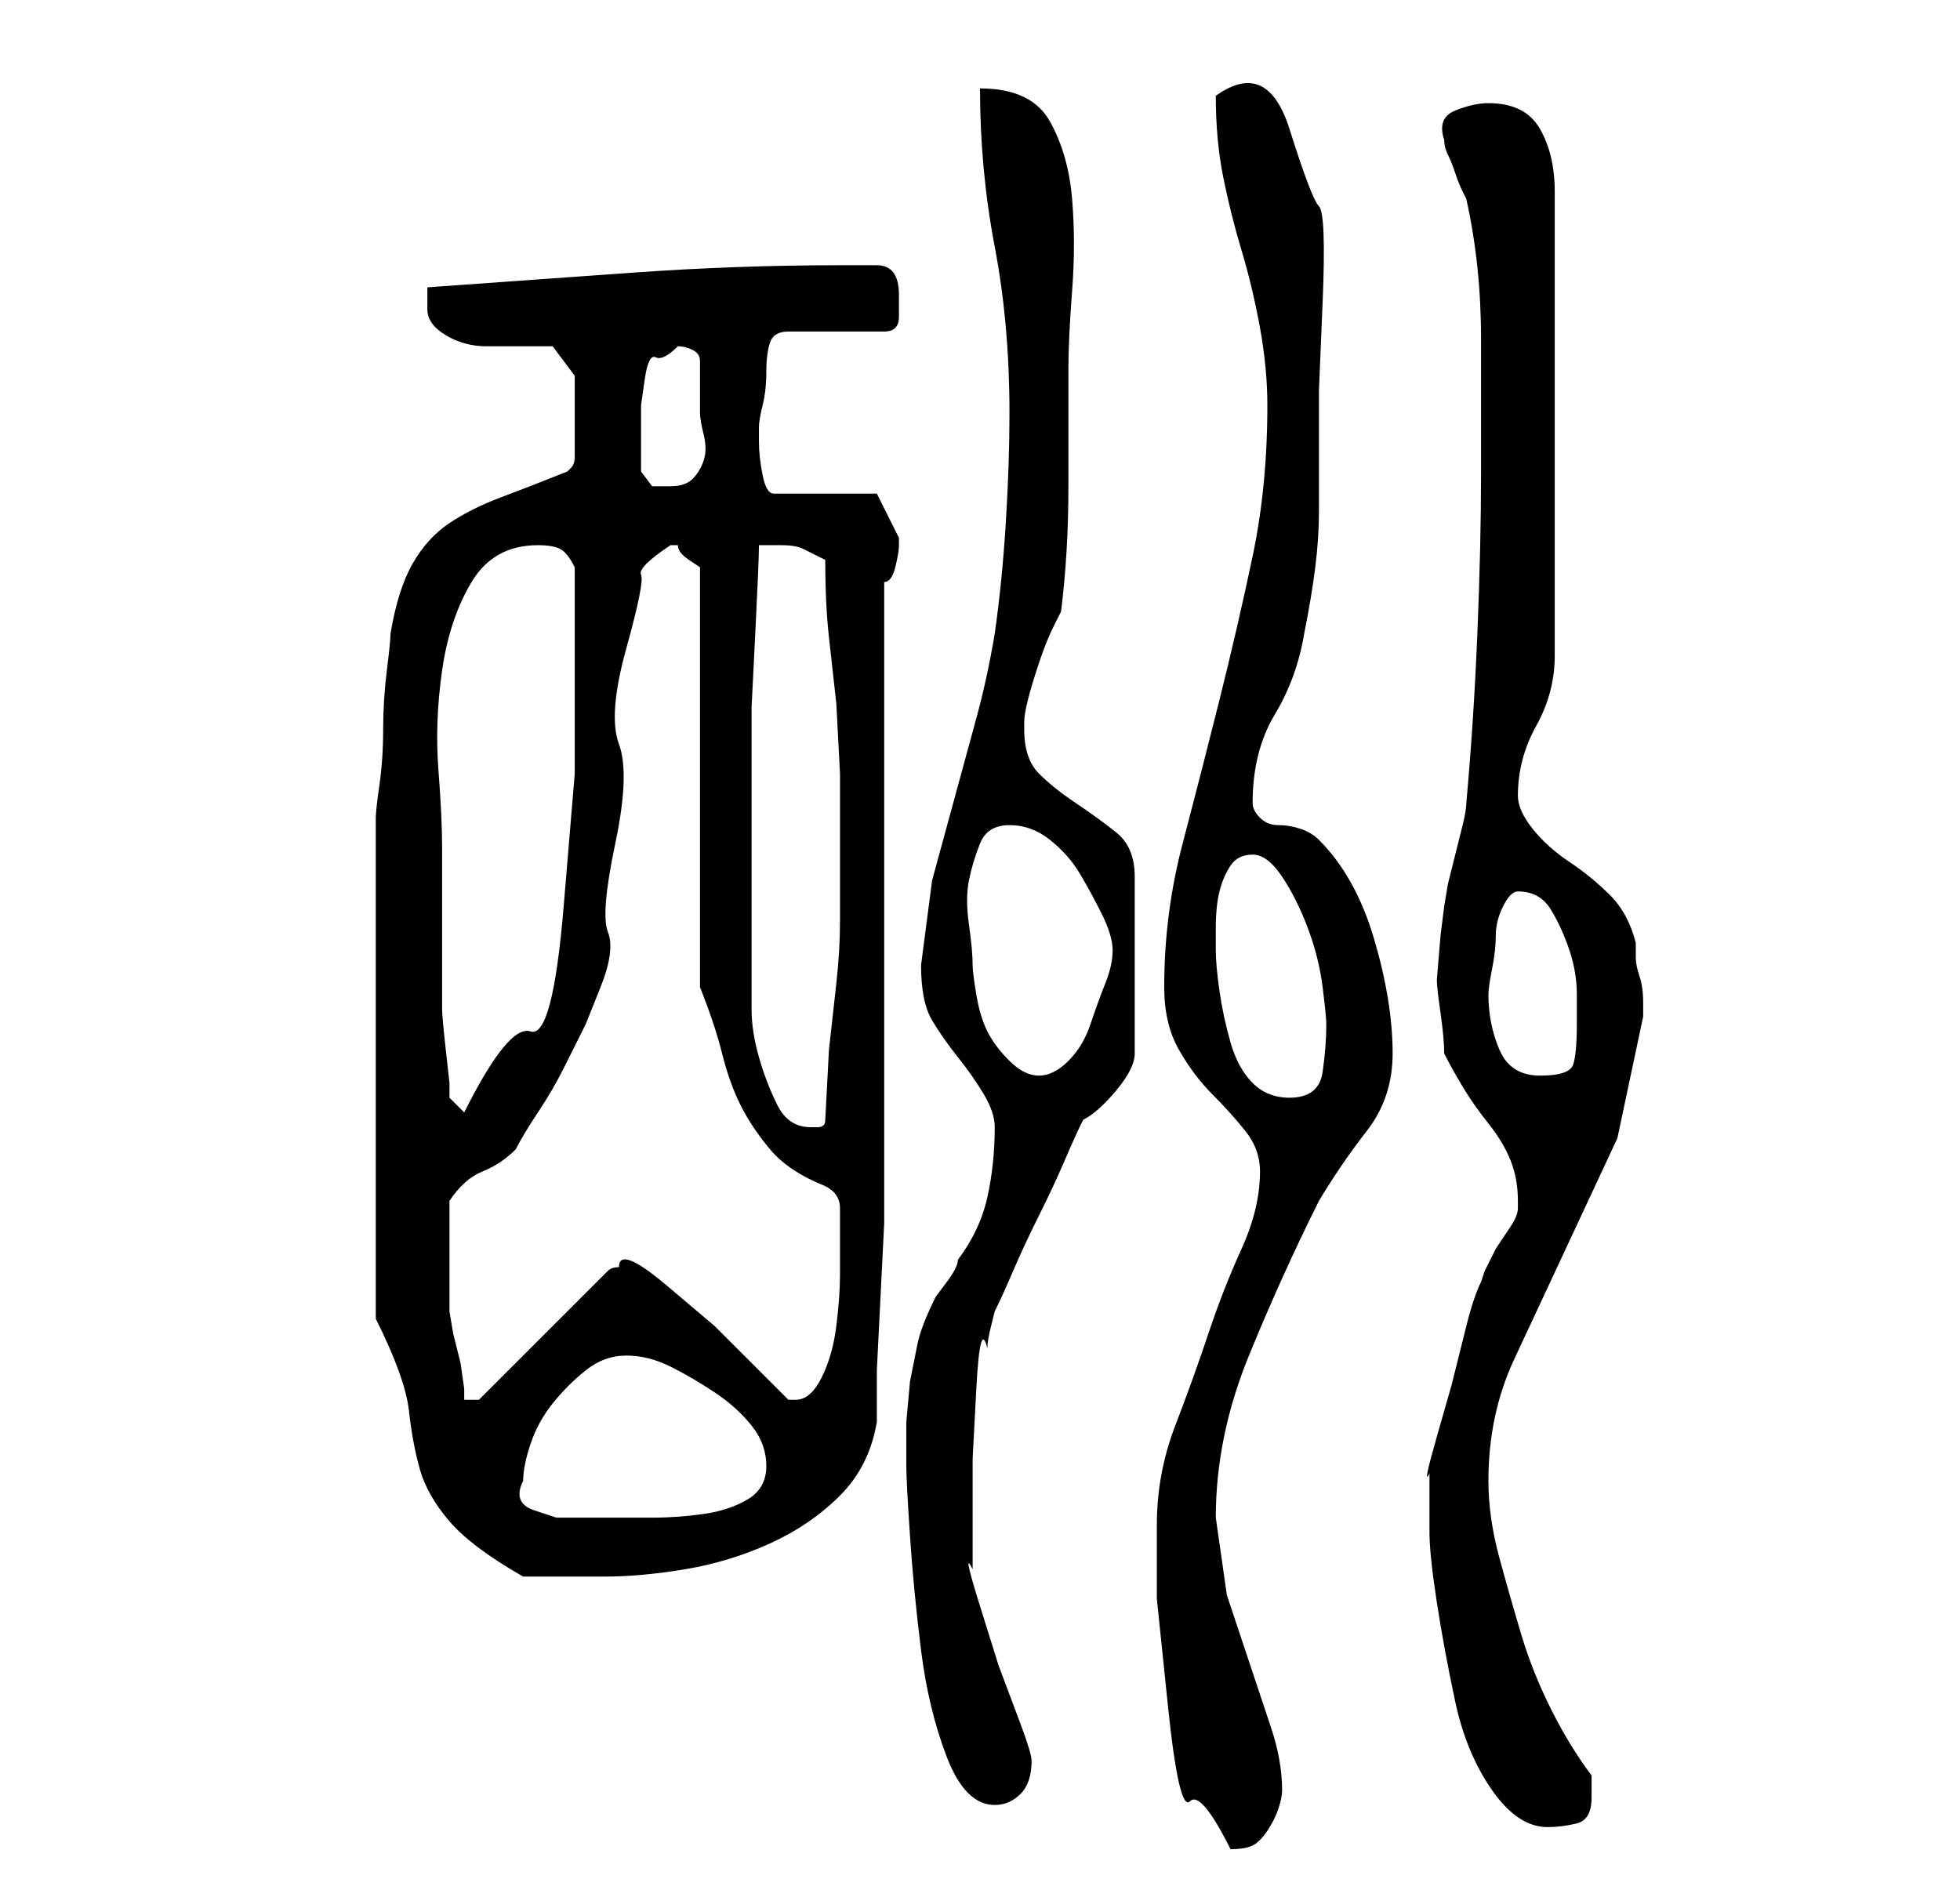 <?xml version="1.0" standalone="no"?>
<!DOCTYPE svg PUBLIC "-//W3C//DTD SVG 1.1//EN" "http://www.w3.org/Graphics/SVG/1.1/DTD/svg11.dtd" >
<svg xmlns="http://www.w3.org/2000/svg" xmlns:xlink="http://www.w3.org/1999/xlink" version="1.1" viewBox="-10 0 266 256">
   <path fill="currentColor"
d="M147 207v10t1.5 14.5t3 13t5.5 6.5q2 0 3 -0.5t2 -2t1.5 -3t0.5 -2.5q0 -4 -1.5 -8.5l-3 -9l-3 -9t-1.5 -10.5q0 -11 4.5 -22t9.5 -21q3 -5 6.5 -9.5t3.5 -10.5q0 -7 -2.5 -15.5t-7.5 -13.5q-1 -1 -2.5 -1.5t-3 -0.5t-2.5 -1t-1 -2q0 -7 3 -12t4 -11q1 -5 1.5 -9
t0.5 -7.5v-7.5v-9t0.5 -12t-0.5 -13t-4 -10.5t-10 -4.5q0 6 1 11t2.5 10t2.5 10.5t1 10.5q0 11 -2 20.5t-4.5 19.5t-5 19.5t-2.5 19.5q0 5 2 8.5t4.5 6t4.5 5t2 5.5q0 5 -2.5 10.5t-4.5 11.5t-4.5 12.5t-2.5 13.5zM184 208q0 3 1 9.5t2.5 13.5t5 12t7.5 5q2 0 4 -0.5t2 -3.5
v-1.5v-1.5q-3 -4 -5.5 -9t-4 -10t-3 -10.5t-1.5 -10.5q0 -9 3.5 -16.5l7 -15l7 -15t3.5 -16.5v-2q0 -2 -0.5 -3.5t-0.5 -2.5v-2q-1 -4 -3.5 -6.5t-5.5 -4.5t-5 -4.5t-2 -4.5q0 -5 2.5 -9.5t2.5 -9.5v-63q0 -5 -2 -8.5t-7 -3.5q-2 0 -4.5 1t-1.5 4q0 1 0.5 2t1 2.5t1 2.5
l0.5 1q2 9 2 19v18q0 10 -0.5 22t-1.5 23q0 1 -0.5 3l-1 4l-1 4t-0.5 3l-0.5 4t-0.5 6q0 1 0.5 4.5t0.5 5.5q1 2 2.5 4.5t3.5 5t3 5t1 5.5v0.5v0.5q0 1 -1 2.5l-2 3t-1.5 3l-0.5 1.5q-1 2 -2 6l-2 8t-2 7t-1 5v3v5zM113 199q0 2 0.5 9.5t1.5 15.5t3.5 14.5t6.5 6.5
q2 0 3.5 -1.5t1.5 -4.5q0 -1 -1.5 -5l-3 -8t-2.5 -8t-1 -5v-6v-9t0.5 -9.5t1.5 -5.5q0 -1 0.5 -3l0.5 -2q1 -2 2.5 -5.5t3.5 -7.5t3.5 -7.5t2.5 -5.5q2 -1 4.5 -4t2.5 -5v-24q0 -4 -2.5 -6t-5.5 -4t-5 -4t-2 -6v-1q0 -1 0.5 -3t1.5 -5t2 -5l1 -2q1 -8 1 -17v-16
q0 -4 0.5 -10.5t0 -12.5t-3 -10.5t-9.5 -4.5q0 11 2 21.5t2 22.5q0 7 -0.5 15t-1.5 15q-1 6 -2.5 11.5l-3 11l-3 11t-1.5 11.5q0 5 1.5 7.5t3.5 5t3.5 5t1.5 4.5q0 5 -1 9.5t-4 8.5q0 1 -1.5 3l-1.5 2q-2 4 -2.5 6.5l-1 5t-0.5 5.5v6zM41 179q4 8 4.5 12.5t1.5 8t4 7t10 7.5
h11q5 0 11 -1t11.5 -3.5t9.5 -6.5t5 -10v-7t0.5 -10t0.5 -10v-7v-80q1 0 1.5 -2t0.5 -3v-1v0l-2 -4l-1 -2h-14q-1 0 -1.5 -2.5t-0.5 -4.5v-2q0 -1 0.5 -3t0.5 -4.5t0.5 -4t2.5 -1.5h13q2 0 2 -2v-3q0 -4 -3 -4h-5q-14 0 -28 1l-28 2v3q0 2 2.5 3.5t5.5 1.5h5h4l3 4v11
q0 1 -0.5 1.5l-0.5 0.5q-5 2 -9 3.5t-7 3.5t-5 5.5t-3 9.5q0 1 -0.5 5t-0.5 8t-0.5 7.5t-0.5 4.5v34v34zM61 201q0 -2 1 -5t3 -5.5t4.5 -4.5t5.5 -2t6 1.5t6 3.5t5 4.5t2 5.5t-2.5 4.5t-6 2t-7 0.5h-5.5h-4h-3.5t-3 -1t-1.5 -4zM51 170v-7q2 -3 4.5 -4t4.5 -3q1 -2 3 -5
t3.5 -6l3 -6t2 -5t1 -7.5t1 -12t0.5 -13.5t1 -13t2 -10t4 -4h1q0 1 1.5 2l1.5 1v57q2 5 3 9t2.5 7t4 6t7.5 5q2 1 2 3v3v6q0 3 -0.5 7t-2 7t-3.5 3h-1l-4.5 -4.5l-5.5 -5.5t-6.5 -5.5t-6.5 -2.5q-1 0 -1.5 0.5l-0.5 0.5l-17 17h-2v-1.5t-0.5 -3.5l-1 -4t-0.5 -3v-8zM92 117
v-11v-10t0.5 -10t0.5 -12h3q2 0 3 0.5l3 1.5q0 6 0.5 10.5l1 9t0.5 9.5v10v10q0 4 -0.5 8.5l-1 9t-0.5 9.5q0 1 -1 1h-1q-3 0 -4.5 -3t-2.5 -6.5t-1 -6.5v-4v-16zM50 115q0 -4 -0.5 -10.5t0.5 -13.5t4 -12t9 -5q2 0 3 0.5t2 2.5v14v14t-1.5 18t-4.5 17t-9 11l-2 -2v-2
t-0.5 -4.5t-0.5 -5.5v-4v-18zM155 129v-3q0 -3 0.5 -5t1.5 -3.5t3 -1.5t4 3t3.5 7t2 8t0.5 5q0 3 -0.5 6.5t-4.5 3.5q-3 0 -5 -2t-3 -5.5t-1.5 -7t-0.5 -5.5zM122 131q0 -2 -0.5 -5.5t0 -6t1.5 -5t4 -2.5t5.5 2t4 4.5t3 5.5t1.5 5t-1 4.5t-2 5.5t-3 5t-4 2t-4 -2t-3 -4
t-1.5 -5t-0.5 -4zM192 135q0 -1 0.5 -3.5t0.5 -4.5t1 -4t2 -2q3 0 4.5 2.5t2.5 5.5t1 6v4q0 4 -0.5 5.5t-4.5 1.5t-5.5 -3.5t-1.5 -7.5zM77 64v-6v-3t0.5 -3.5t1.5 -3t3 -1.5q1 0 2 0.5t1 1.5v7q0 1 0.5 3t0 3.5t-1.5 2.5t-3 1h-2.5t-1.5 -2z" />
</svg>
